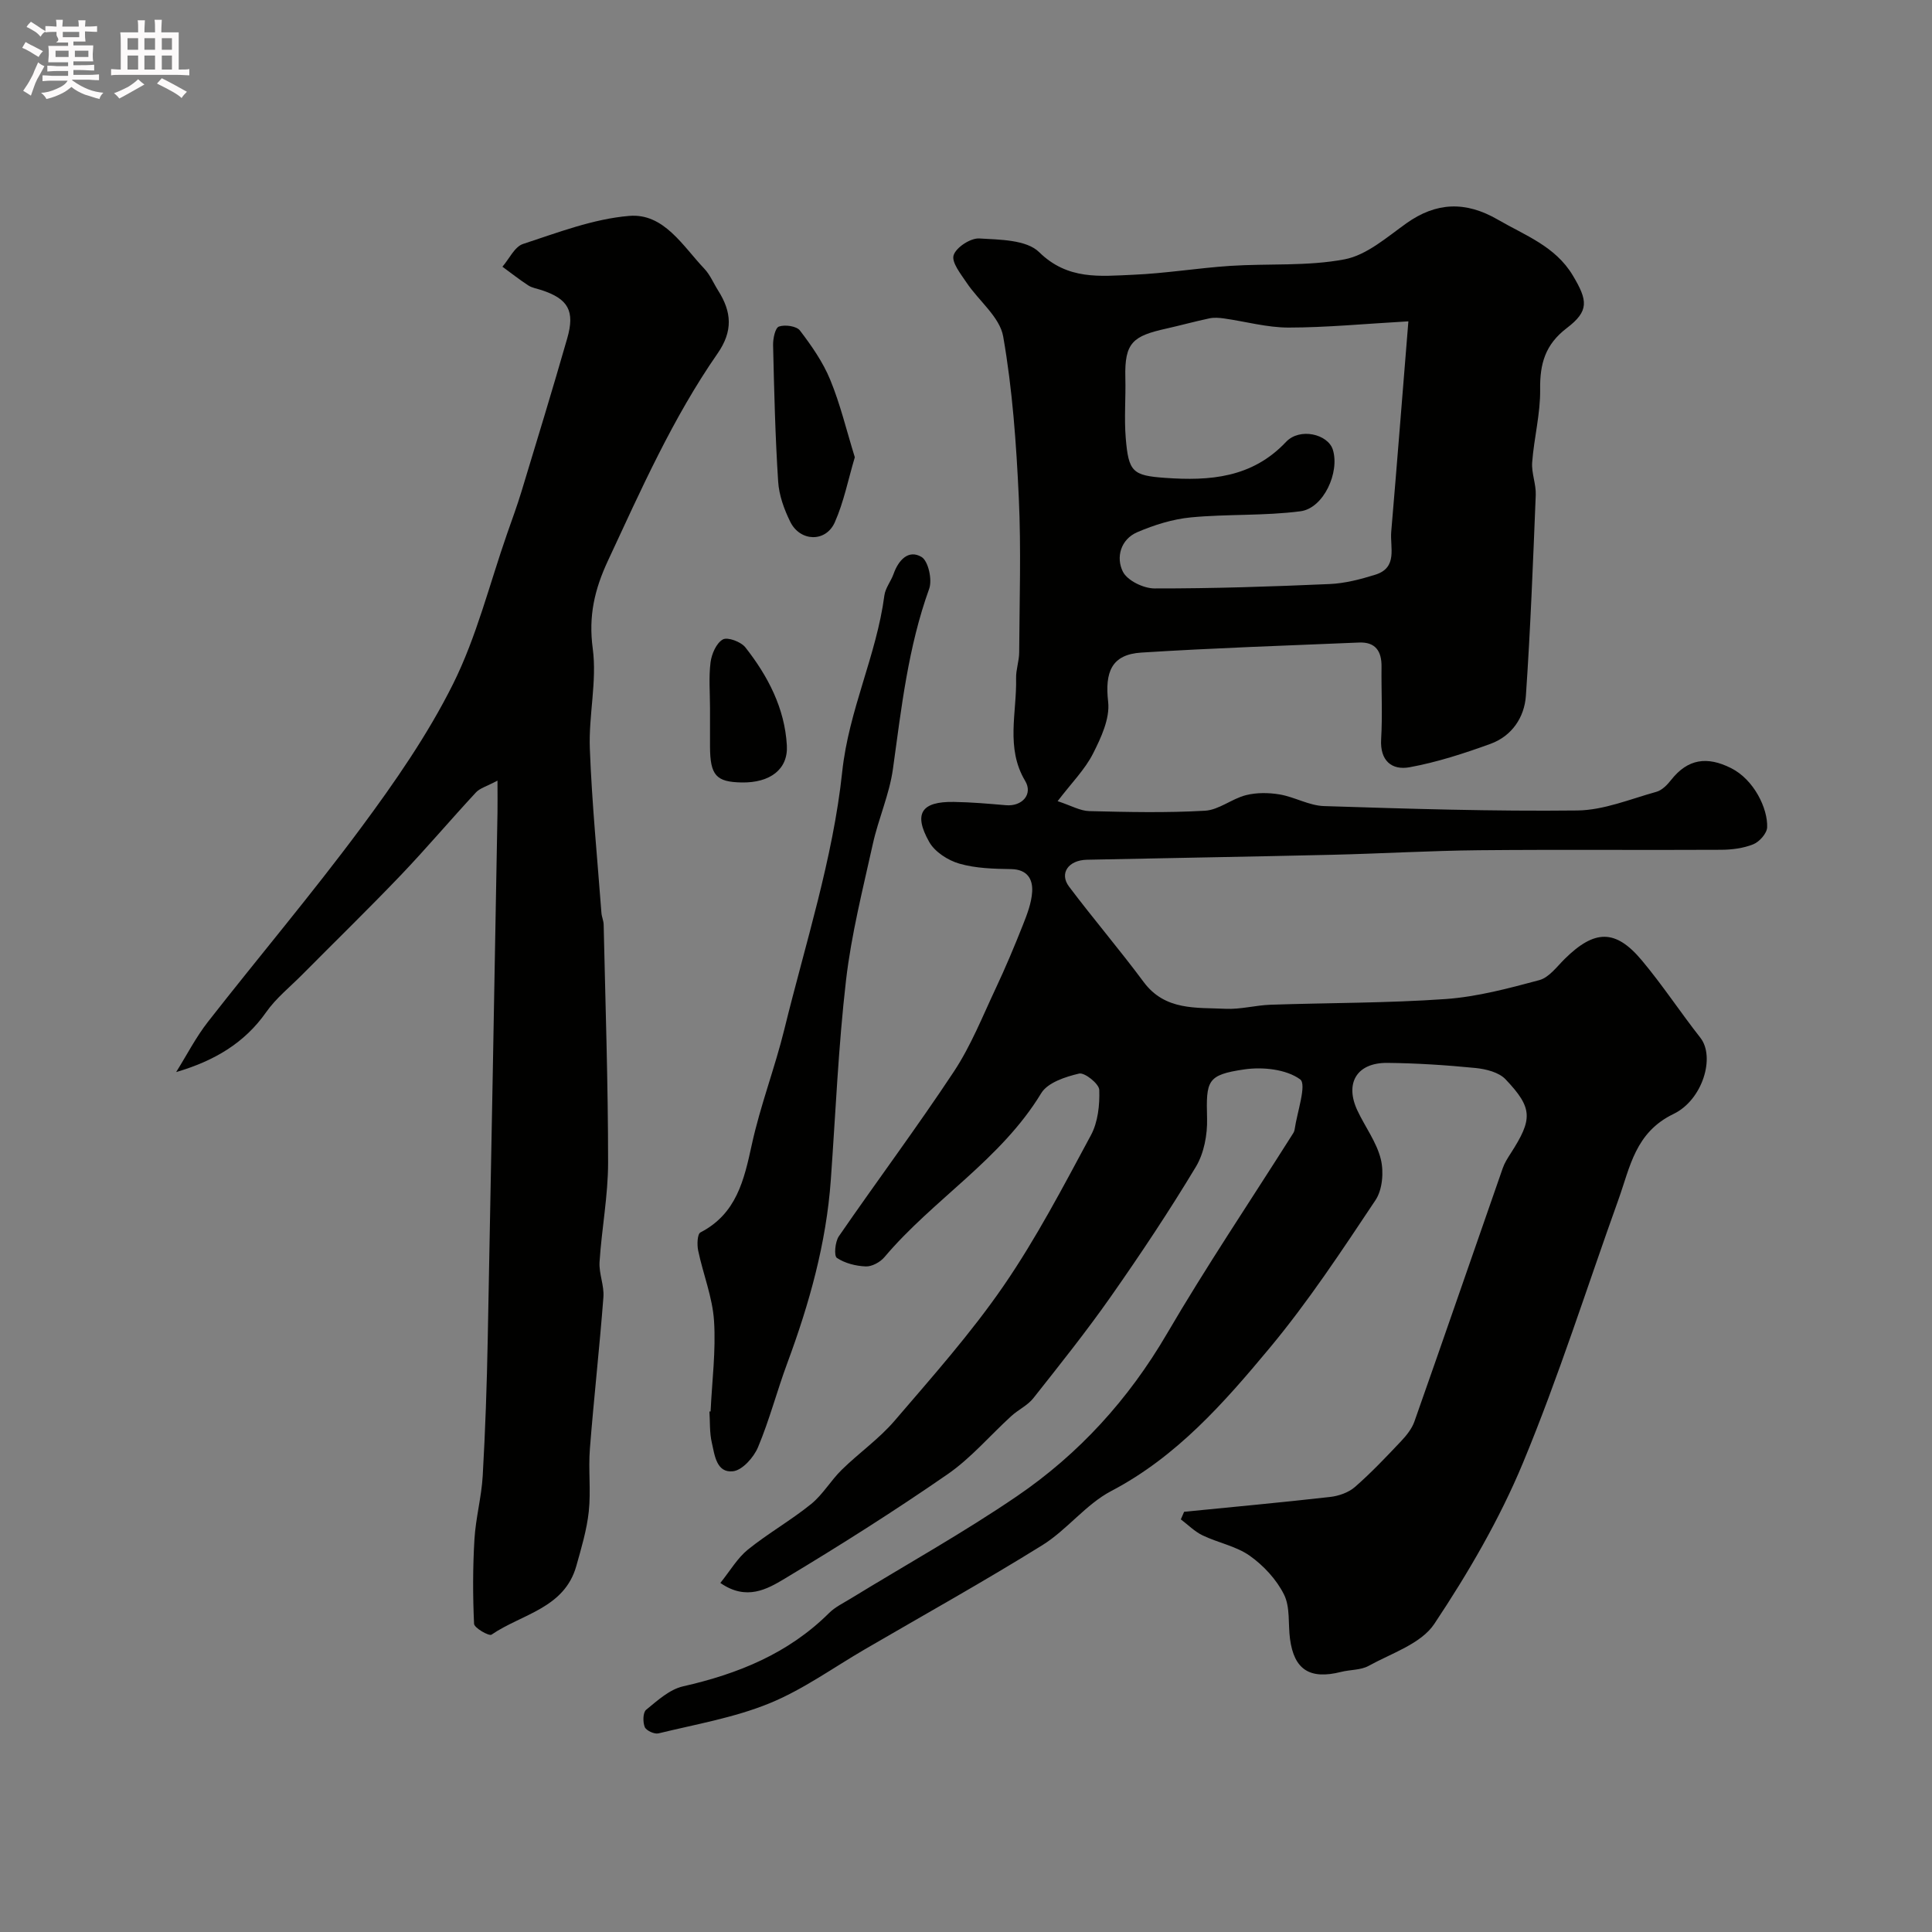 <svg enable-background="new 0 0 400 400" viewBox="0 0 400 400" xmlns="http://www.w3.org/2000/svg"><rect x="0" y="0" width="400" height="400" fill="#808080" stroke="none"/><path d="m6.8 9.5c.6.3 1.3.7 2.1 1.1-.4.4-.7.8-.9 1.2-.7-.4-1.3-.8-1.8-1.1s-1.1-.6-1.6-.8c.2-.4.5-.8.7-1.2.4.2.8.5 1.5.8zm.9 6.9c-.3.6-.5 1.1-.7 1.7s-.4 1.1-.6 1.7c-.6-.4-1.1-.7-1.6-1 .7-1 1.2-1.8 1.5-2.4.3-.5.6-1.1.8-1.7.3-.6.5-1.2.8-1.8.3.3.8.6 1.3.8-.7 1.3-1.2 2.2-1.5 2.7zm.1-11c.4.3 1 .7 1.7 1.1-.5.2-.8.6-1.1 1.1-.5-.6-1-1-1.4-1.2s-.9-.6-1.5-.8c.2-.4.5-.7.9-1.1.5.3.9.6 1.4.9zm10.5 13.1c1 .4 2 .6 3.1.7-.4.4-.7.8-.8 1.3-.9-.2-1.9-.6-3-.9-1-.4-2-.9-2.8-1.6-.5.4-1.1.9-1.9 1.3s-1.9.9-3.3 1.2c-.1-.3-.5-.8-1.1-1.3 1 0 2.1-.3 3.2-.8 1.2-.5 1.9-1 2.3-1.7h-3.2c-.4 0-1 0-2 .1v-1.2c1 0 1.7.1 2 .1h3.3v-1h-2.3c-.2 0-.9 0-2 .1v-1.2c1.2 0 1.9.1 2 .1h2.3v-.8h-4.1c0-.7.1-1.2.1-1.6 0-.5 0-1.1-.1-1.8h4.1v-.7h-2.5c1-.6.1-1.1.1-1.6v-.6h-.5c-.4 0-1 0-1.8.1v-1.3c1.2 0 1.9.1 2.1.1h.2c0-.3 0-.8-.1-1.4h1.4c0 .6-.1 1-.1 1.4h3.4c0-.4 0-.8-.1-1.3h1.5c0 .4-.1.9-.1 1.3.7 0 1.5 0 2.5-.1v1.2c-1 0-1.8-.1-2.5-.1v.6c0 .3 0 .8.1 1.5h-2.5v.8h4.1c0 .7-.1 1.3-.1 1.8s0 1 .1 1.5h-4.1v.8h1.4c.8 0 1.8 0 2.9-.1v1.2c-1 0-1.9-.1-2.8-.1h-1.5v1h3.2c.3 0 1 0 2.1-.1v1.2c-1.1 0-1.8-.1-2.1-.1h-3.4l-.1.1c1.4 1 2.4 1.5 3.4 1.9zm-4.1-6.7v-1.3h-2.7v1.3zm2.2-4.1v-1.1h-3.4v1.1zm1.9 4.1v-1.3h-2.8v1.3z" fill="#fcfafa"/><path d="m37 6.7v2.3 5.4c1 0 1.8 0 2.2-.1v1.3c-.6 0-1.5-.1-2.5-.1h-11.9c-.7 0-1.3 0-1.8.1v-1.3c.5 0 1.1.1 2 .1v-5.2c0-1 0-1.8-.1-2.5h3.7c0-1.3 0-2.1-.1-2.5h1.5c0 .4-.1 1.3-.1 2.5h2.2c0-1.2 0-2.1-.1-2.6h1.5c0 .4-.1 1.3-.1 2.6zm-12.3 13.7c-.3-.4-.7-.8-1.1-1.1 1.1-.4 2.1-.9 2.9-1.3.8-.5 1.5-1 2.1-1.6.4.4.9.8 1.3 1.1-2.5 1.4-4.2 2.4-5.2 2.9zm3.9-10.1v-2.4h-2.2v2.4zm0 4.1v-2.9h-2.2v2.9zm3.5-4.1v-2.4h-2.2v2.4zm0 4.1v-2.9h-2.2v2.9zm.4 2.9 1-1.1c.6.3 1.4.7 2.5 1.3s2 1.1 2.7 1.5c-.4.4-.8.8-1.1 1.3-.8-.8-2.5-1.7-5.1-3zm3.1-7v-2.4h-2.1v2.4zm0 4.1v-2.9h-2.1v2.9z" fill="#fcfafa"/><g fill="#010100"><path d="m149.14 327.73c2.04-2.53 3.53-5.14 5.7-6.9 4.18-3.37 8.91-6.05 13.09-9.43 2.44-1.98 4.09-4.9 6.37-7.12 3.54-3.47 7.69-6.37 10.89-10.1 7.79-9.09 15.8-18.1 22.57-27.93 6.8-9.88 12.39-20.62 18.1-31.21 1.46-2.7 1.84-6.27 1.73-9.4-.04-1.25-3.03-3.64-4.17-3.37-2.83.66-6.52 1.87-7.85 4.07-8.34 13.76-22.36 21.97-32.46 33.94-.87 1.03-2.58 1.97-3.86 1.92-2.06-.08-4.32-.65-5.99-1.77-.62-.42-.37-3.34.42-4.48 7.87-11.43 16.18-22.55 23.83-34.12 3.52-5.33 5.92-11.41 8.66-17.23 2.01-4.27 3.84-8.63 5.58-13.02.89-2.24 1.81-4.61 1.95-6.97.15-2.6-1.01-4.61-4.34-4.67-3.6-.06-7.32-.15-10.73-1.13-2.36-.68-5.09-2.43-6.25-4.5-3.31-5.87-1.61-8.39 5.08-8.28 3.61.05 7.21.37 10.81.68 3.37.29 5.63-2.28 3.98-5.03-4.09-6.84-1.71-14.14-1.88-21.25-.04-1.78.63-3.57.64-5.35.06-10.7.42-21.42-.08-32.09-.52-11.15-1.31-22.36-3.23-33.32-.7-4.03-5.06-7.38-7.58-11.15-1.2-1.79-3.16-4.23-2.68-5.69.53-1.63 3.5-3.56 5.3-3.46 4.26.25 9.79.26 12.4 2.83 5.92 5.81 12.61 4.98 19.4 4.69 6.72-.28 13.4-1.39 20.11-1.84 7.92-.52 16.02.11 23.74-1.36 4.59-.88 8.77-4.6 12.82-7.48 6.12-4.34 12.2-4.63 18.91-.73 5.62 3.26 11.88 5.49 15.5 11.53 3.13 5.22 3.42 7.37-1.24 10.92-4.47 3.41-5.58 7.39-5.51 12.69.07 5.02-1.27 10.05-1.65 15.1-.17 2.22.83 4.52.74 6.77-.56 13.86-1.09 27.73-2.04 41.56-.31 4.49-2.91 8.35-7.34 9.96-5.46 1.98-11.05 3.8-16.74 4.84-3.66.67-6.16-1.32-5.89-5.82.3-4.98.02-10 .08-14.99.04-3.23-1.26-5.16-4.67-5.01-15.02.63-30.06 1.13-45.06 2.08-6.18.39-7.57 4.04-6.87 10.2.39 3.45-1.47 7.44-3.15 10.75-1.66 3.26-4.38 5.98-7.31 9.81 2.79.92 4.66 2.01 6.54 2.06 7.99.2 16.01.38 23.99-.08 2.86-.17 5.54-2.48 8.46-3.22 2.21-.56 4.71-.53 6.98-.15 3.11.53 6.09 2.31 9.17 2.41 17.48.56 34.98 1.11 52.46.91 5.47-.06 10.94-2.36 16.36-3.86 1.16-.32 2.25-1.43 3.04-2.44 3.48-4.43 7.49-4.95 12.43-2.47 4.77 2.4 7.62 8.38 7.47 12.26-.05 1.25-1.6 3-2.87 3.51-2.06.83-4.45 1.13-6.7 1.14-16.7.09-33.4-.07-50.09.09-10.1.1-20.2.7-30.3.94-16.95.4-33.91.67-50.87 1.03-3.86.08-5.77 2.83-3.7 5.57 5.02 6.67 10.46 13.03 15.44 19.74 4.44 5.98 10.87 5.26 16.96 5.55 3.08.15 6.19-.73 9.29-.84 12.1-.41 24.23-.33 36.29-1.18 6.53-.47 13.03-2.21 19.39-3.92 2-.54 3.61-2.77 5.25-4.39 6.17-6.09 10.51-6.21 15.95.29 4.3 5.13 7.99 10.76 12.13 16.03 3.13 3.99.47 12.88-5.55 15.78-7.95 3.84-8.99 10.99-11.41 17.73-6.54 18.2-12.36 36.68-19.77 54.52-4.85 11.67-11.34 22.8-18.36 33.34-2.74 4.11-8.85 6.06-13.59 8.68-1.63.9-3.81.77-5.7 1.25-6.46 1.63-9.73-.44-10.58-6.84-.41-3.08.07-6.57-1.24-9.18-1.55-3.11-4.22-5.99-7.08-8.02-2.84-2.01-6.59-2.69-9.8-4.24-1.64-.79-2.99-2.18-4.48-3.3.23-.52.46-1.05.68-1.57 10.07-1 20.15-1.93 30.21-3.07 1.8-.2 3.83-.91 5.16-2.07 3.38-2.95 6.48-6.23 9.57-9.5 1.1-1.17 2.2-2.54 2.73-4.02 6.16-17.48 12.19-34.99 18.3-52.49.37-1.07 1-2.06 1.62-3.02 4.6-7.14 4.63-9.4-1.05-15.38-1.38-1.45-4.03-2.11-6.18-2.33-6.07-.6-12.19-1-18.29-1.06-6.31-.06-8.86 4.19-6.19 9.87 1.59 3.38 3.97 6.53 4.84 10.06.65 2.63.35 6.32-1.1 8.49-6.97 10.45-13.92 21.01-21.94 30.64-9.44 11.34-19.23 22.48-32.77 29.58-5.26 2.76-9.15 8.03-14.26 11.21-12.05 7.49-24.46 14.4-36.72 21.54-6.57 3.82-12.85 8.38-19.82 11.22-7.29 2.97-15.24 4.33-22.95 6.21-.84.2-2.53-.58-2.83-1.31-.42-1.03-.39-3.03.29-3.58 2.34-1.91 4.85-4.22 7.64-4.85 11.38-2.58 21.79-6.79 30.22-15.17 1.24-1.24 2.93-2.05 4.45-2.98 11.51-7.05 23.33-13.63 34.46-21.22 12.82-8.74 23.09-20.02 31.02-33.58 8.14-13.93 17.17-27.34 25.8-40.98.26-.42.6-.85.66-1.32.52-3.62 2.56-9.39 1.15-10.42-2.88-2.1-7.76-2.62-11.57-2.06-7.75 1.13-7.9 2.33-7.7 10.16.09 3.34-.63 7.2-2.32 10.01-5.51 9.16-11.44 18.07-17.58 26.83-5.07 7.23-10.59 14.14-16.07 21.07-1.18 1.5-3.12 2.38-4.56 3.7-4.41 4.02-8.35 8.7-13.2 12.05-10.99 7.6-22.3 14.76-33.76 21.64-3.59 2.15-7.9 4.61-13.28.86zm142.45-261.2c-9.05.51-16.92 1.28-24.8 1.29-4.46 0-8.92-1.26-13.38-1.89-.99-.14-2.04-.22-3-.02-2.99.63-5.95 1.45-8.93 2.12-6.87 1.53-8.68 2.84-8.49 10.15.11 4.16-.26 8.35.08 12.48.58 7.06 1.42 7.8 8.19 8.28 9.17.65 17.96.02 24.99-7.44 2.87-3.04 8.69-1.61 9.7 1.6 1.46 4.67-1.9 12.12-6.69 12.75-7.49.98-15.16.55-22.7 1.27-3.77.36-7.59 1.56-11.09 3.06-3.47 1.49-4.46 5.24-2.99 8.18.92 1.84 4.28 3.47 6.55 3.47 12.08.02 24.17-.38 36.25-.91 3.19-.14 6.41-.98 9.48-1.94 4.69-1.47 3-5.66 3.28-8.89 1.2-14.09 2.3-28.19 3.55-43.56z"/><path d="m103 161.62c-2.3 1.22-3.66 1.57-4.46 2.44-5.27 5.68-10.28 11.61-15.63 17.21-6.67 6.97-13.59 13.71-20.38 20.56-2.51 2.53-5.39 4.83-7.41 7.71-4.49 6.41-10.76 10.11-18.65 12.42 2.18-3.48 4.07-7.19 6.59-10.41 10.49-13.42 21.5-26.44 31.64-40.11 7.02-9.47 13.85-19.31 19.09-29.81 4.89-9.8 7.56-20.71 11.2-31.13 1.02-2.91 2.08-5.8 2.98-8.75 3.2-10.54 6.42-21.08 9.46-31.67 1.65-5.72.2-8.2-5.29-10.01-.93-.31-1.96-.46-2.75-.97-1.85-1.2-3.59-2.58-5.37-3.88 1.41-1.62 2.52-4.14 4.27-4.71 7.21-2.36 14.53-5.19 21.98-5.81 7.19-.6 11.08 6.23 15.56 10.94 1.2 1.27 1.9 3.01 2.86 4.52 2.77 4.39 3.14 8.34-.15 13.06-9.26 13.34-15.82 28.16-22.66 42.84-2.8 6.01-4.06 11.47-3.16 18.21.91 6.76-.87 13.84-.6 20.75.43 11.34 1.55 22.66 2.4 33.99.06.81.44 1.6.46 2.41.36 16.43.92 32.85.92 49.28 0 6.86-1.33 13.72-1.77 20.59-.15 2.4.99 4.88.8 7.27-.8 10.48-1.98 20.93-2.8 31.4-.34 4.31.23 8.69-.23 12.98-.41 3.81-1.54 7.57-2.58 11.28-2.47 8.8-11.34 9.95-17.56 14.22-.51.35-3.57-1.39-3.61-2.25-.27-5.83-.27-11.69.08-17.51.26-4.39 1.46-8.73 1.71-13.12.54-9.42.86-18.85 1.04-28.29.72-36.35 1.36-72.7 2.02-109.06.03-1.78 0-3.55 0-6.59z"/><path d="m147.12 292.23c.29-6.27 1.12-12.57.71-18.79-.32-4.88-2.26-9.65-3.28-14.51-.26-1.22-.18-3.44.47-3.77 7.48-3.87 9.03-10.84 10.64-18.21 1.76-8.07 4.77-15.85 6.74-23.88 4.34-17.69 10.06-35.29 11.97-53.27 1.36-12.82 7.09-24.07 8.73-36.51.2-1.55 1.37-2.95 1.91-4.48 1.01-2.85 3.08-5.1 5.78-3.5 1.4.83 2.26 4.71 1.59 6.58-4.37 12.1-5.76 24.72-7.51 37.33-.73 5.26-3.01 10.29-4.16 15.52-2.07 9.36-4.45 18.72-5.55 28.21-1.59 13.72-2.16 27.56-3.15 41.35-.94 13.13-4.46 25.64-9.01 37.92-2.14 5.77-3.69 11.77-6.07 17.43-.88 2.09-3.24 4.75-5.17 4.96-3.44.38-3.8-3.36-4.39-5.94-.48-2.07-.35-4.29-.49-6.44.07.01.15.01.24 0z"/><path d="m176.98 94.67c-1.37 4.59-2.27 9.25-4.15 13.48-1.86 4.18-7.18 4.02-9.22-.13-1.27-2.57-2.32-5.49-2.5-8.31-.61-9.4-.83-18.82-1.05-28.24-.03-1.35.43-3.59 1.21-3.86 1.25-.44 3.65-.1 4.35.82 2.41 3.16 4.76 6.53 6.26 10.18 2.08 5.03 3.35 10.4 5.1 16.06z"/><path d="m147 146.6c0-3.16-.28-6.36.11-9.46.22-1.73 1.2-4 2.55-4.75.99-.55 3.74.48 4.66 1.64 4.68 5.95 8.16 12.62 8.59 20.32.28 4.95-3.51 7.75-9.34 7.65-5.31-.09-6.54-1.47-6.57-7.42-.01-2.66 0-5.32 0-7.98z"/></g></svg>